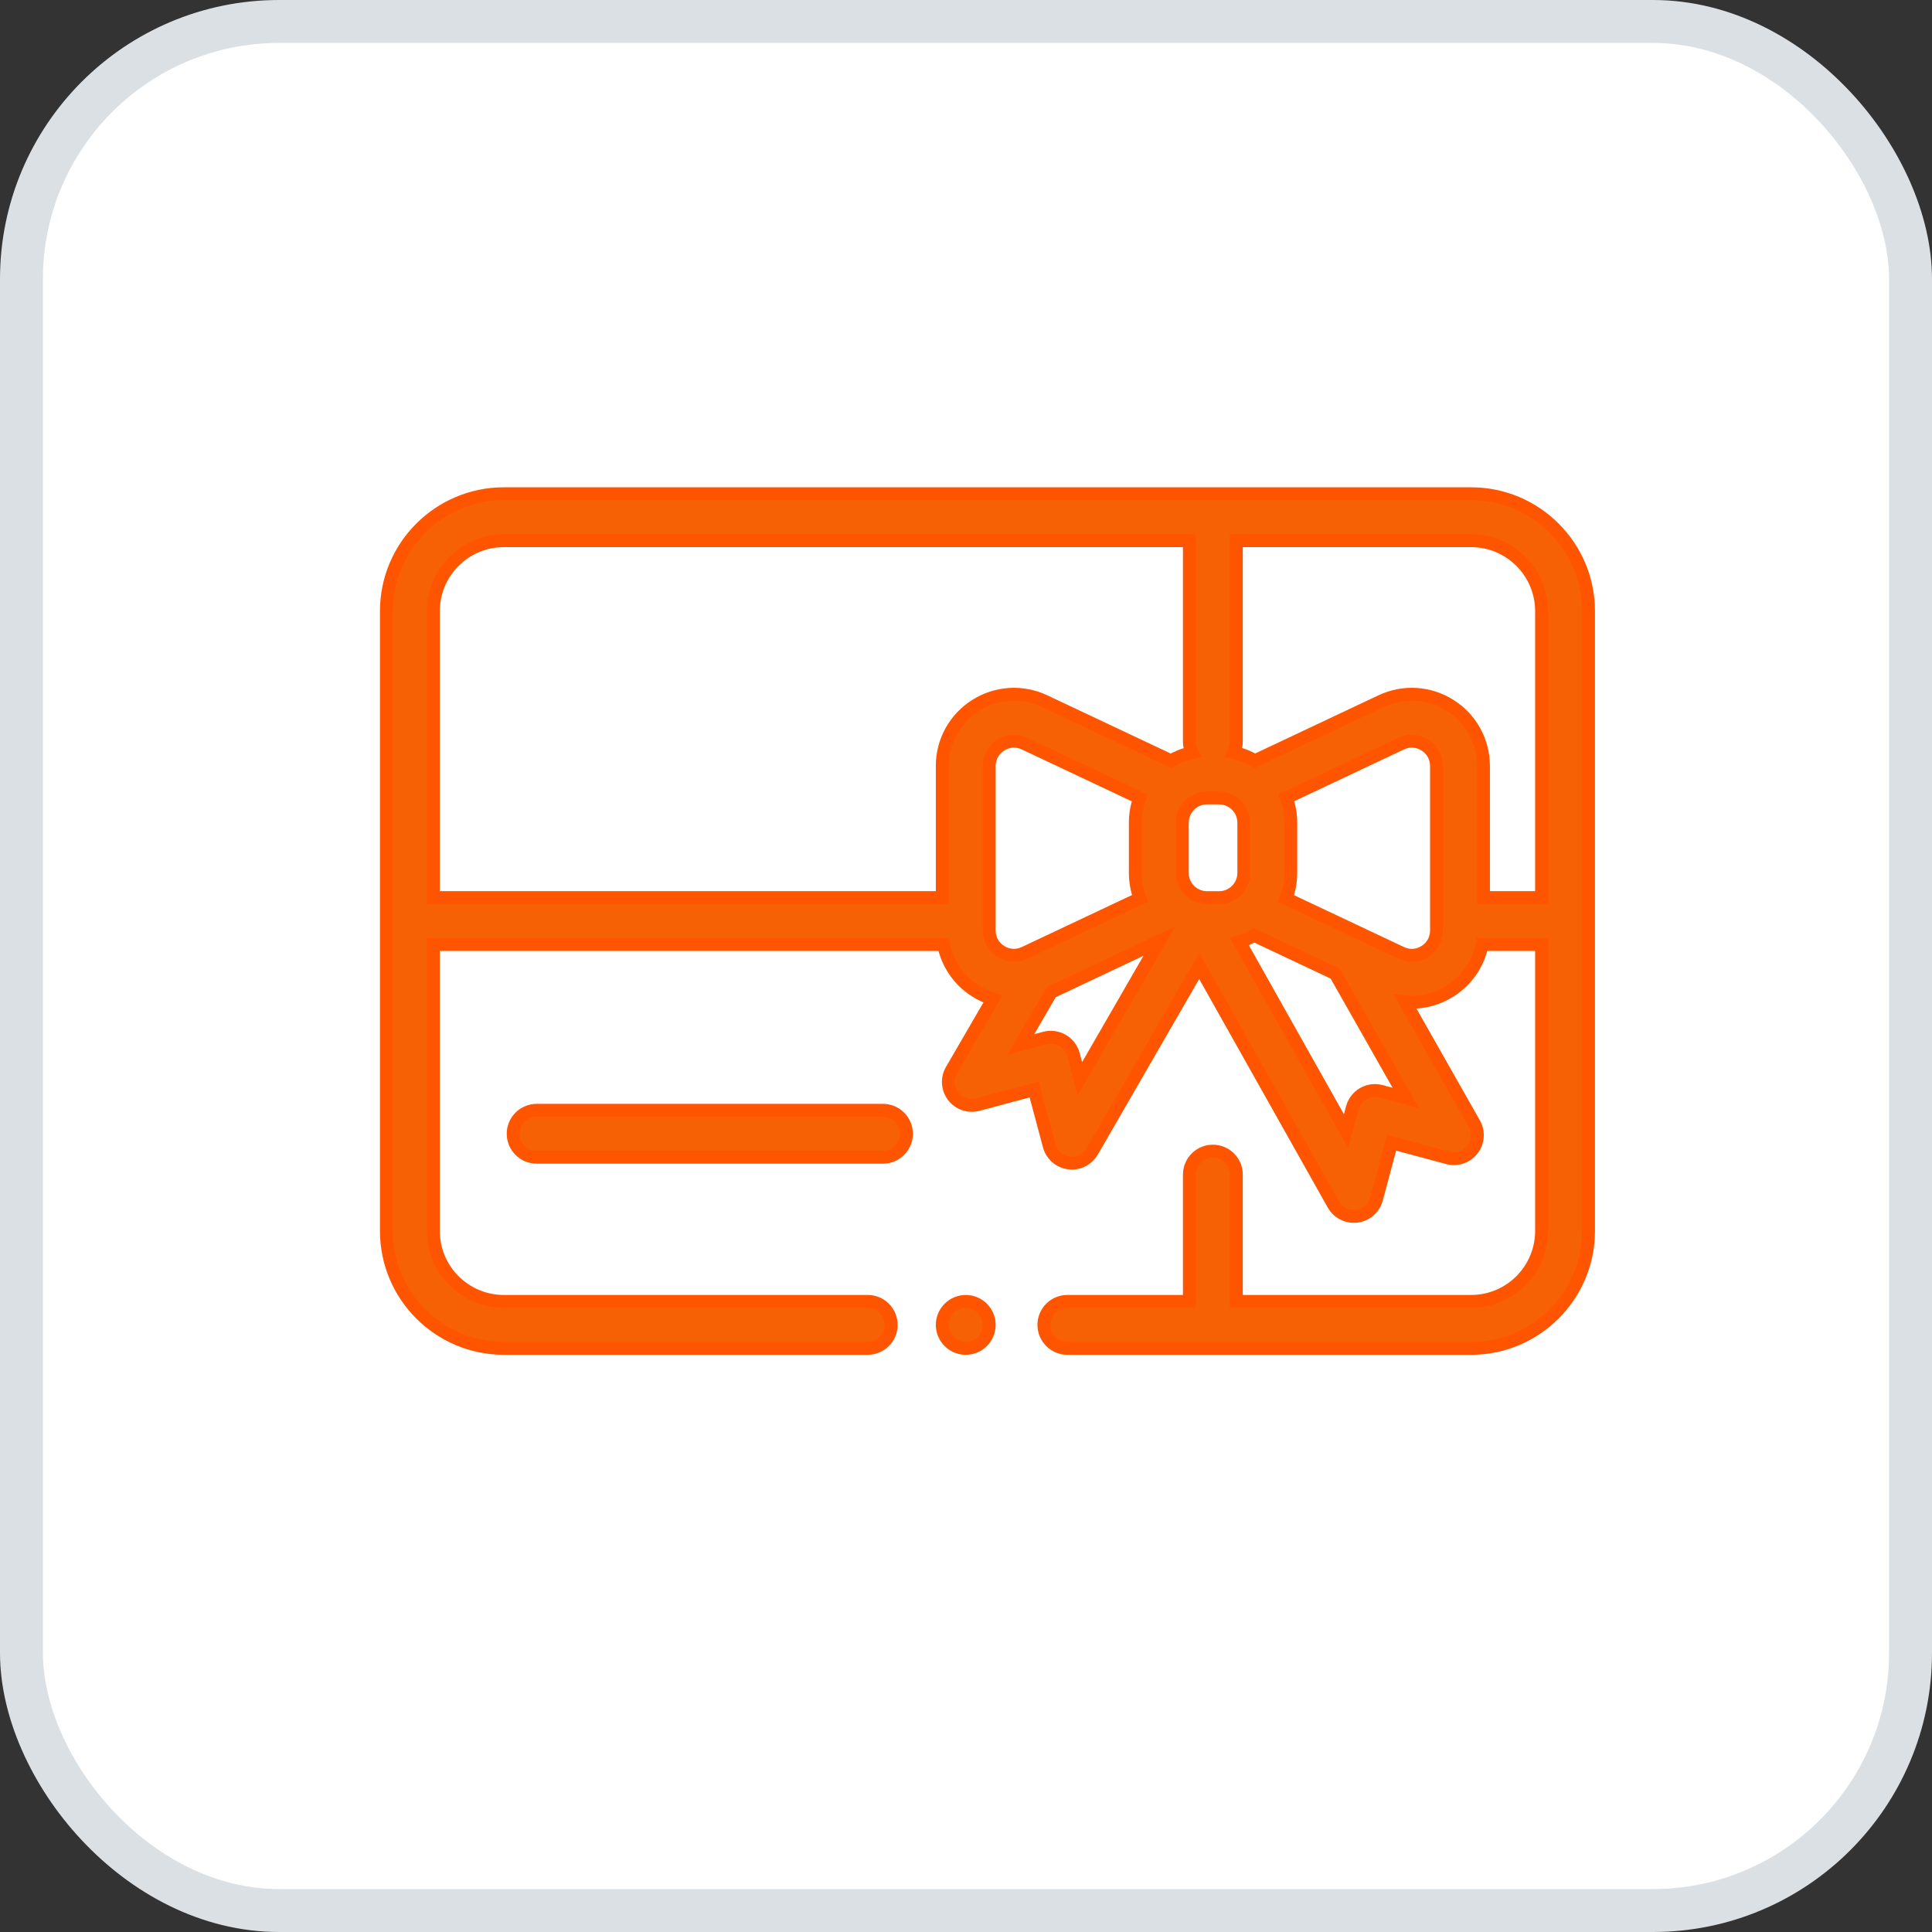 <?xml version="1.0" encoding="UTF-8"?>
<svg width="45px" height="45px" viewBox="0 0 45 45" version="1.1" xmlns="http://www.w3.org/2000/svg" xmlns:xlink="http://www.w3.org/1999/xlink">
    <rect x="0" y="0" width="45" height="45" fill="#333333" stroke="none"/>
    <!-- Generator: sketchtool 52.1 (67048) - http://www.bohemiancoding.com/sketch -->
    <title>0EF2D556-6423-4995-983C-E6017D273763</title>
    <desc>Created with sketchtool.</desc>
    <g id="PASO-2" stroke="none" stroke-width="1" fill="none" fill-rule="evenodd">
        <g id="Iconos-beneficios" transform="translate(-901, -251)">
            <g id="Tarjetas" transform="translate(901, 251)">
                <rect id="Rectangle" stroke="#DBE0E4" fill="#FFFFFF" x="0.5" y="0.5" width="44" height="44" rx="6"></rect>
                <g transform="translate(9, 11.5)" fill="#F76106" stroke="#FF5400" stroke-width="0.3">
                    <path d="M25.266,0 L2.734,0 C1.227,0 0,1.227 0,2.734 L0,17.172 C0,18.68 1.227,19.906 2.734,19.906 L11.211,19.906 C11.513,19.906 11.758,19.661 11.758,19.359 C11.758,19.057 11.513,18.812 11.211,18.812 L2.734,18.812 C1.83,18.812 1.094,18.077 1.094,17.172 L1.094,10.5 L12.979,10.5 C13.067,10.944 13.331,11.335 13.723,11.583 C13.851,11.664 13.986,11.726 14.126,11.769 L13.164,13.425 C13.052,13.616 13.067,13.856 13.202,14.032 C13.337,14.208 13.564,14.285 13.778,14.228 L15.088,13.877 L15.438,15.186 C15.495,15.4 15.675,15.558 15.895,15.587 C15.919,15.59 15.943,15.592 15.967,15.592 C16.16,15.592 16.341,15.489 16.44,15.318 L18.933,11 L22.057,16.554 C22.155,16.727 22.338,16.832 22.533,16.832 C22.556,16.832 22.579,16.831 22.602,16.828 C22.823,16.8 23.004,16.642 23.062,16.427 L23.412,15.117 L24.722,15.468 C24.935,15.526 25.161,15.449 25.296,15.275 C25.431,15.1 25.448,14.862 25.339,14.67 L23.731,11.836 C23.782,11.841 23.833,11.844 23.884,11.844 C24.195,11.844 24.504,11.756 24.777,11.583 C25.169,11.335 25.433,10.944 25.521,10.5 L26.906,10.5 L26.906,17.172 C26.906,18.076 26.17,18.812 25.266,18.812 L19.797,18.812 L19.797,15.859 C19.797,15.557 19.552,15.312 19.25,15.312 C18.948,15.312 18.703,15.557 18.703,15.859 L18.703,18.812 L15.861,18.812 C15.559,18.812 15.314,19.057 15.314,19.359 C15.314,19.661 15.559,19.906 15.861,19.906 L25.266,19.906 C26.773,19.906 28,18.68 28,17.172 L28,2.734 C28,1.227 26.773,0 25.266,0 Z M14.309,10.66 C14.139,10.552 14.041,10.374 14.041,10.173 L14.041,6.341 L14.041,6.341 C14.041,6.14 14.139,5.963 14.309,5.855 C14.479,5.747 14.681,5.734 14.863,5.82 L17.546,7.086 C17.48,7.266 17.444,7.46 17.444,7.662 L17.444,8.832 C17.444,9.041 17.483,9.241 17.553,9.425 L14.863,10.694 C14.681,10.78 14.479,10.767 14.309,10.66 Z M16.153,13.628 L16.003,13.065 C15.965,12.925 15.874,12.805 15.748,12.733 C15.622,12.66 15.473,12.641 15.333,12.678 L14.776,12.828 L15.484,11.611 L18.004,10.421 L16.153,13.628 Z M15.33,4.831 C14.81,4.586 14.209,4.623 13.723,4.931 C13.237,5.239 12.947,5.766 12.947,6.341 L12.947,9.406 L1.094,9.406 L1.094,2.734 C1.094,1.83 1.83,1.094 2.734,1.094 L18.703,1.094 L18.703,5.779 C18.703,5.869 18.725,5.954 18.764,6.029 C18.589,6.067 18.424,6.132 18.274,6.22 L15.33,4.831 Z M19.395,9.408 L19.114,9.408 C18.796,9.408 18.538,9.15 18.538,8.832 L18.538,7.662 C18.538,7.344 18.796,7.086 19.114,7.086 L19.395,7.086 C19.712,7.086 19.971,7.344 19.971,7.662 L19.971,8.832 C19.971,9.15 19.712,9.408 19.395,9.408 Z M23.743,14.073 L23.167,13.919 C23.027,13.881 22.878,13.901 22.752,13.973 C22.626,14.046 22.535,14.165 22.497,14.306 L22.352,14.847 L19.869,10.433 C19.99,10.397 20.104,10.348 20.212,10.287 L22.1,11.178 L23.743,14.073 Z M24.191,10.66 C24.021,10.768 23.819,10.78 23.637,10.694 L20.954,9.428 C21.025,9.243 21.065,9.042 21.065,8.832 L21.065,7.662 C21.065,7.459 21.028,7.263 20.961,7.083 L23.637,5.82 C23.819,5.734 24.021,5.747 24.191,5.855 C24.361,5.963 24.459,6.14 24.459,6.341 L24.459,10.173 C24.459,10.374 24.361,10.552 24.191,10.66 Z M26.906,9.406 L25.553,9.406 L25.553,6.341 C25.553,5.766 25.263,5.239 24.777,4.931 C24.291,4.623 23.69,4.586 23.17,4.831 L20.231,6.218 C20.08,6.13 19.913,6.064 19.737,6.028 C19.775,5.953 19.797,5.868 19.797,5.779 L19.797,1.094 L25.266,1.094 C26.17,1.094 26.906,1.83 26.906,2.734 L26.906,9.406 Z" id="Shape" fill-rule="nonzero"></path>
                    <path d="M13.881,18.973 C13.779,18.871 13.638,18.812 13.494,18.812 C13.35,18.812 13.209,18.871 13.107,18.973 C13.006,19.074 12.947,19.216 12.947,19.359 C12.947,19.503 13.006,19.644 13.107,19.746 C13.209,19.848 13.35,19.906 13.494,19.906 C13.638,19.906 13.779,19.848 13.881,19.746 C13.983,19.644 14.041,19.503 14.041,19.359 C14.041,19.216 13.983,19.074 13.881,18.973 Z" id="Path"></path>
                    <path d="M11.566,14.361 L3.5,14.361 C3.198,14.361 2.953,14.605 2.953,14.907 C2.953,15.209 3.198,15.454 3.5,15.454 L11.566,15.454 C11.868,15.454 12.113,15.209 12.113,14.907 C12.113,14.605 11.868,14.361 11.566,14.361 Z" id="Path"></path>
                </g>
            </g>
        </g>
    </g>
</svg>